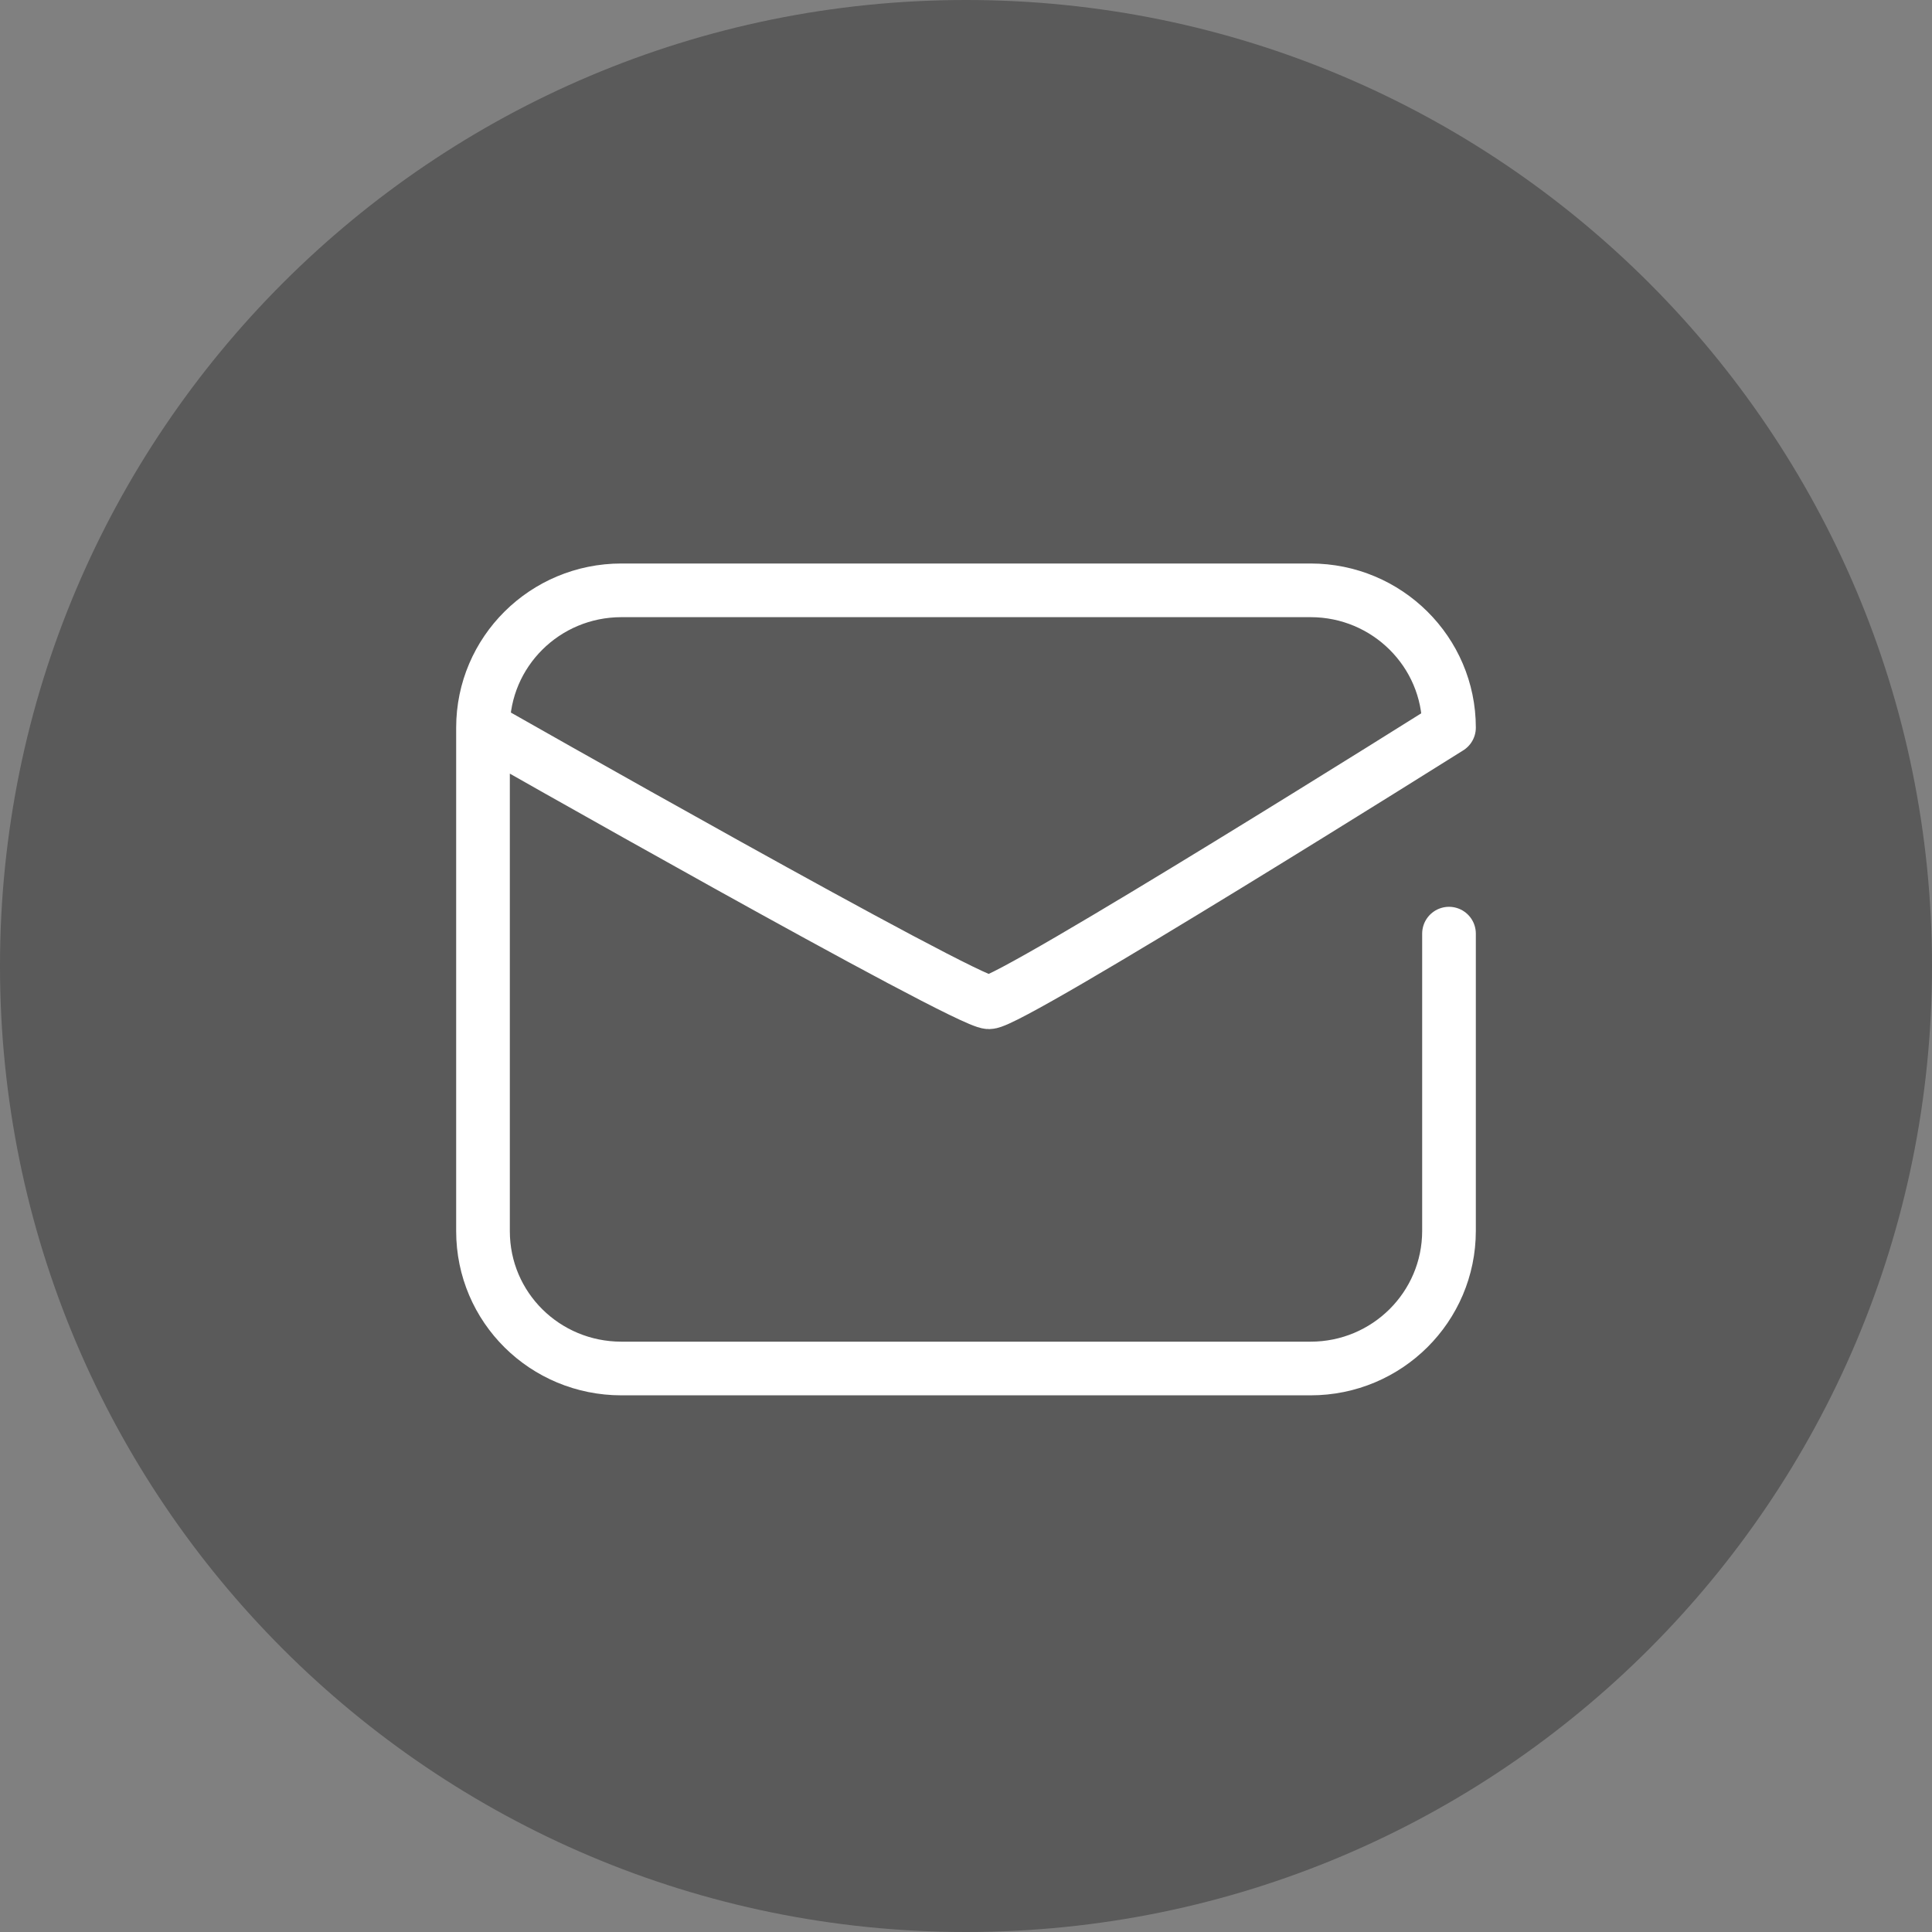 <?xml version="1.0" encoding="UTF-8" standalone="no"?>
<svg width="36px" height="36px" viewBox="0 0 36 36" version="1.1" xmlns="http://www.w3.org/2000/svg" xmlns:xlink="http://www.w3.org/1999/xlink">
    <rect x="0" y="0" width="36" height="36" fill="#808080" stroke="none"/>
    <!-- Generator: sketchtool 39.1 (31720) - http://www.bohemiancoding.com/sketch -->
    <title>91D08108-6BB7-4AC3-B0B3-EE79D3A9CF5A</title>
    <desc>Created with sketchtool.</desc>
    <defs></defs>
    <g id="-" stroke="none" stroke-width="1" fill="none" fill-rule="evenodd">
        <g id="规范" transform="translate(-635, -1361)">
            <g id="直播页v2.0icon" transform="translate(496, 1305)">
                <g id="icon-私信" transform="translate(139, 56)">
                    <g id="私信">
                        <path d="M18,36 C27.941,36 36,27.941 36,18 C36,8.059 27.941,0 18,0 C8.059,0 0,8.059 0,18 C0,27.941 8.059,36 18,36 Z" id="Oval-50-Copy-3" fill="#000000" opacity="0.3"></path>
                        <path d="M27,17.397 L27,22.935 C27,24.352 25.847,25.5 24.421,25.5 L11.579,25.5 C10.155,25.5 9,24.362 9,22.941 L9,13.559 C9,12.146 10.153,11 11.579,11 L24.421,11 C25.845,11 27,12.147 27,13.558 C27,13.558 18.857,18.676 18.429,18.676 C18,18.676 9,13.558 9,13.558" id="Rectangle-294" stroke="#FFFFFF" stroke-linecap="round" stroke-linejoin="round"></path>
                    </g>
                </g>
            </g>
        </g>
    </g>
</svg>